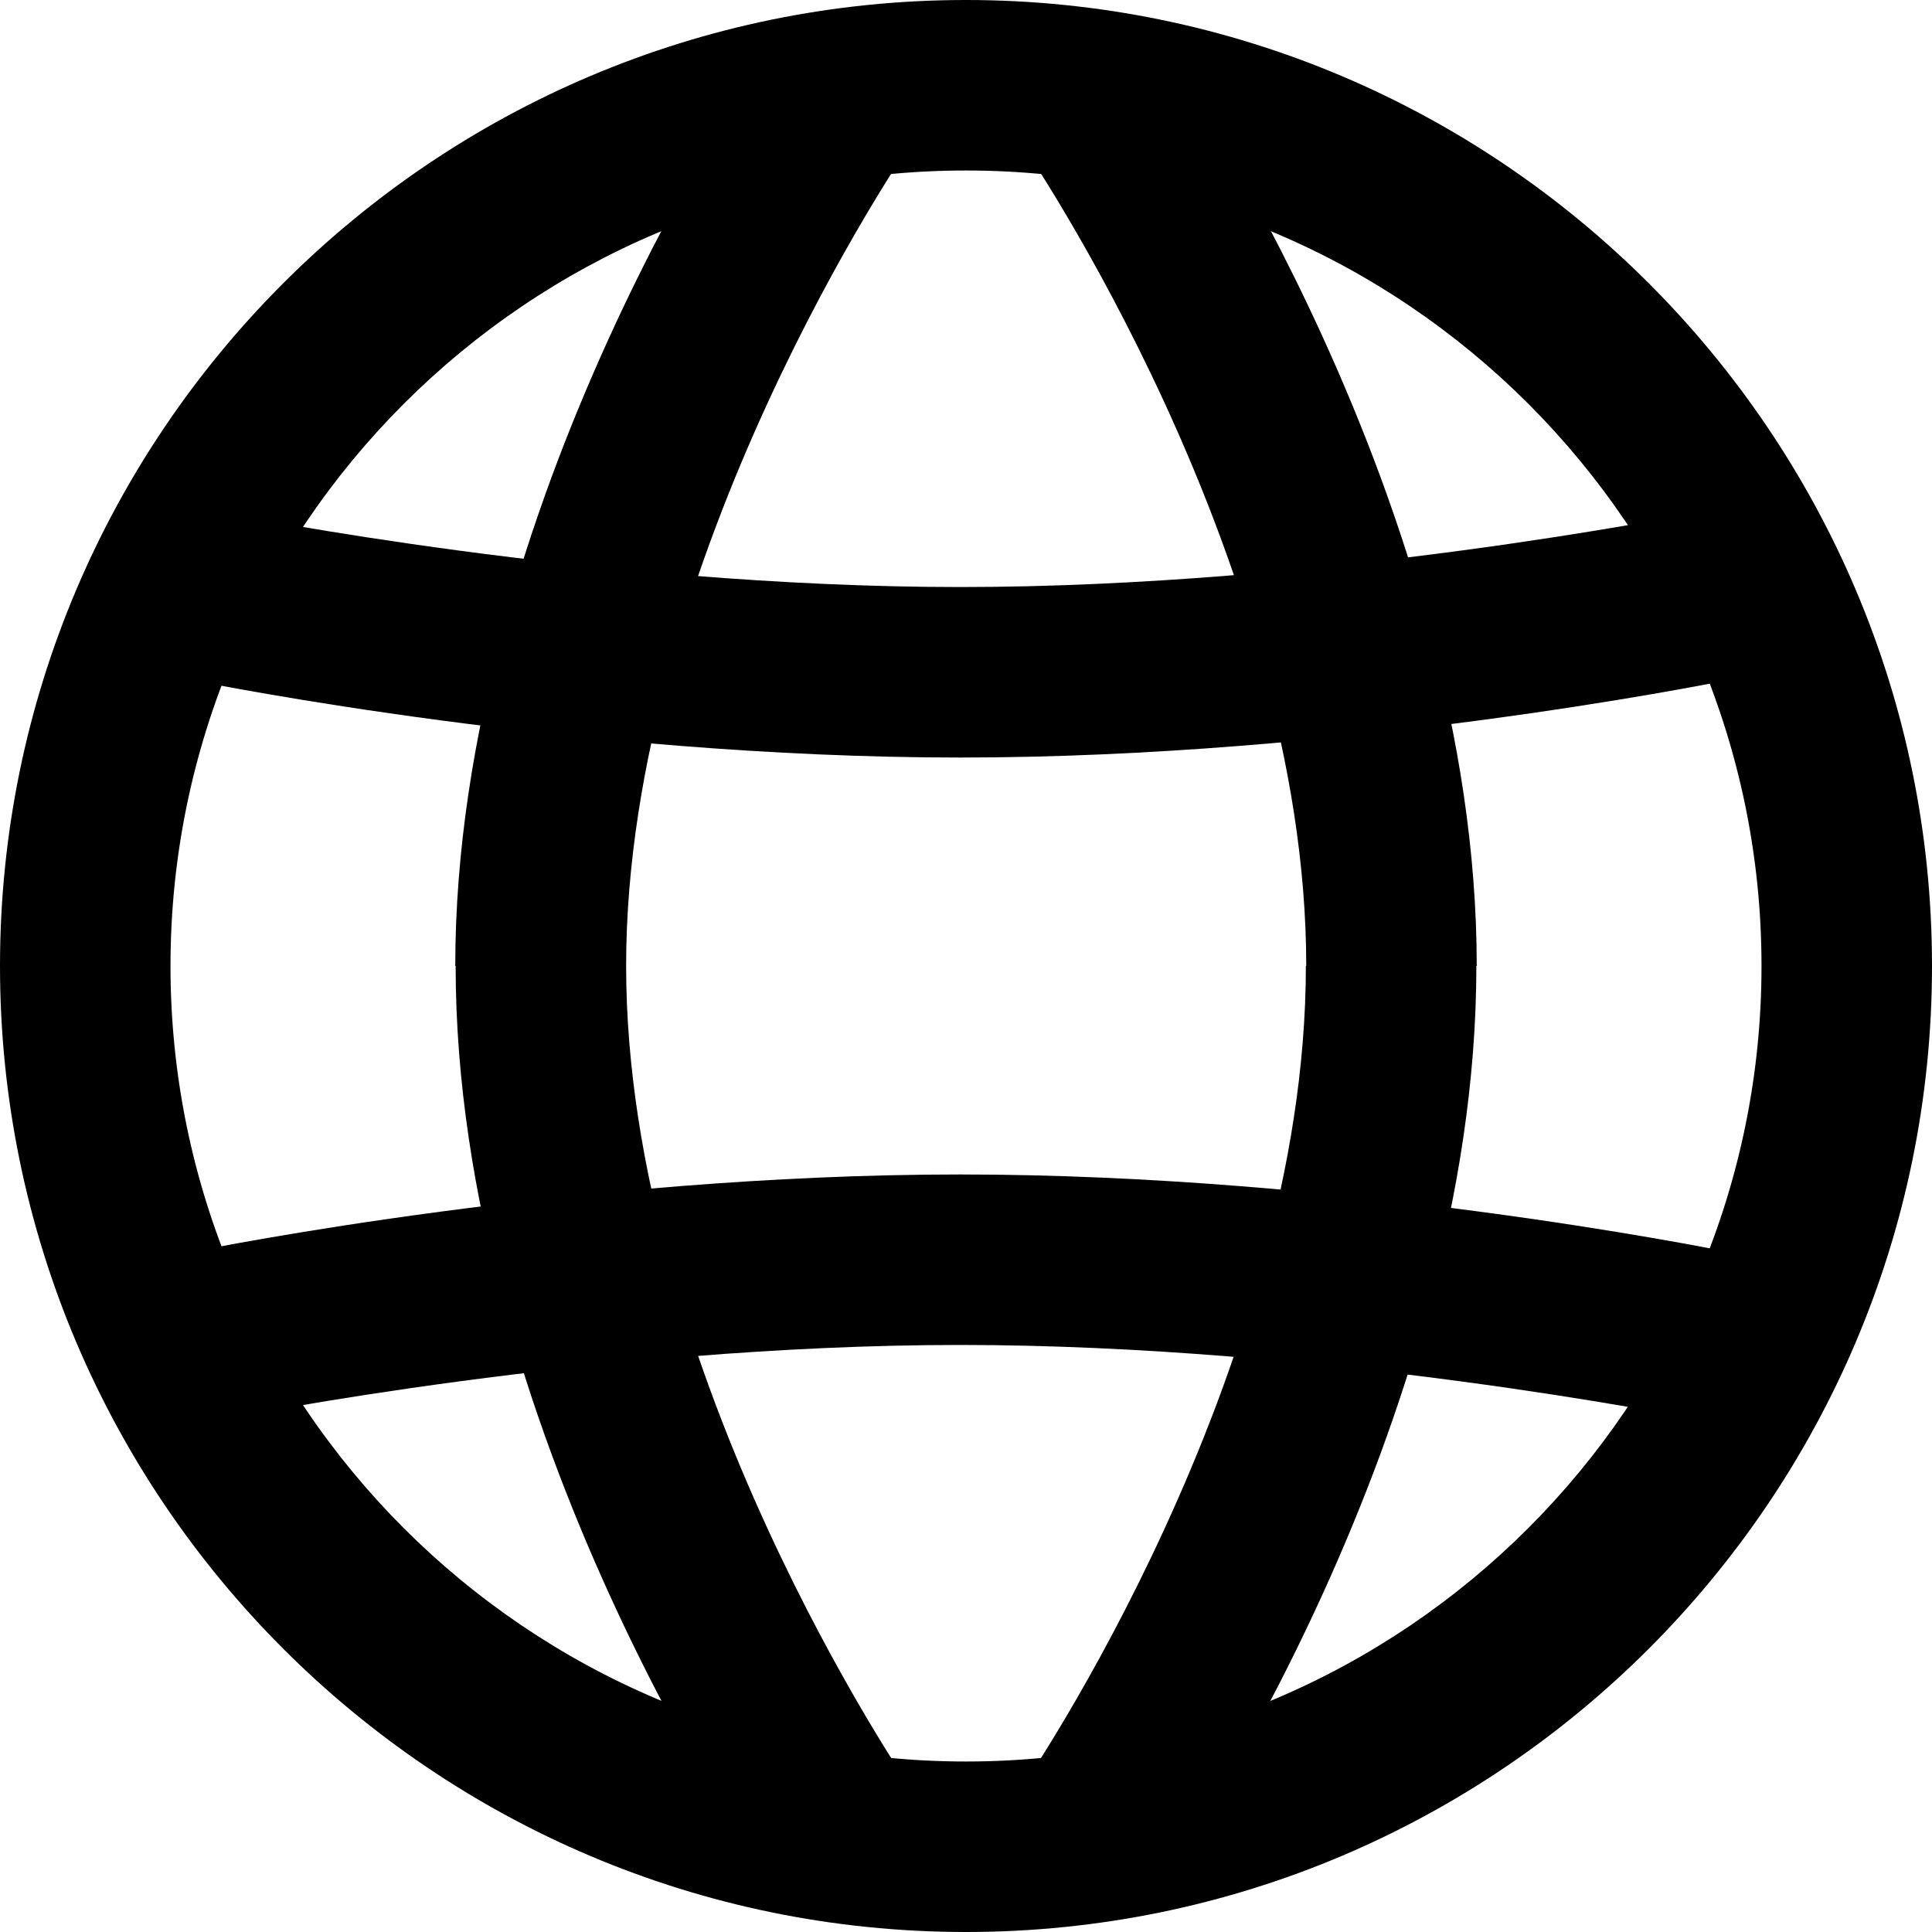 <?xml version="1.0" encoding="UTF-8"?><svg id="svg-world" xmlns="http://www.w3.org/2000/svg" viewBox="0 0 51.9 51.9"><g id="svg-world-g"><g><path d="M25.95,51.9C11.64,51.9,0,40.26,0,25.95S11.64,0,25.95,0s25.95,11.64,25.95,25.95-11.64,25.95-25.95,25.95Zm0-47.32C14.17,4.58,4.58,14.17,4.58,25.95s9.59,21.37,21.37,21.37,21.37-9.59,21.37-21.37S37.74,4.58,25.95,4.58Z"/><path d="M39.67,25.95h-4.58c0-10.96-7.59-22-7.66-22.11l3.76-2.62c.35,.5,8.48,12.31,8.48,24.73Z"/><path d="M31.18,50.68l-3.76-2.62c.08-.11,7.66-11.15,7.66-22.11h4.58c0,12.42-8.14,24.23-8.48,24.73Z"/><path d="M25.79,20.35c-10.27,0-20.12-1.98-20.53-2.06l.91-4.49c.1,.02,9.83,1.97,19.62,1.97s19.52-1.95,19.62-1.97l.91,4.49c-.41,.08-10.26,2.06-20.53,2.06Z"/><path d="M45.41,38.1c-.1-.02-9.83-1.97-19.62-1.97s-19.52,1.95-19.62,1.97l-.91-4.49c.41-.08,10.26-2.06,20.53-2.06s20.12,1.98,20.53,2.06l-.91,4.49Z"/><path d="M16.81,25.95h-4.58C12.23,13.53,20.37,1.72,20.72,1.22l3.76,2.62c-.08,.11-7.66,11.15-7.66,22.11Z"/><path d="M20.72,50.68c-.35-.5-8.48-12.31-8.48-24.73h4.58c0,10.96,7.59,22,7.66,22.11l-3.76,2.62Z"/></g></g></svg>